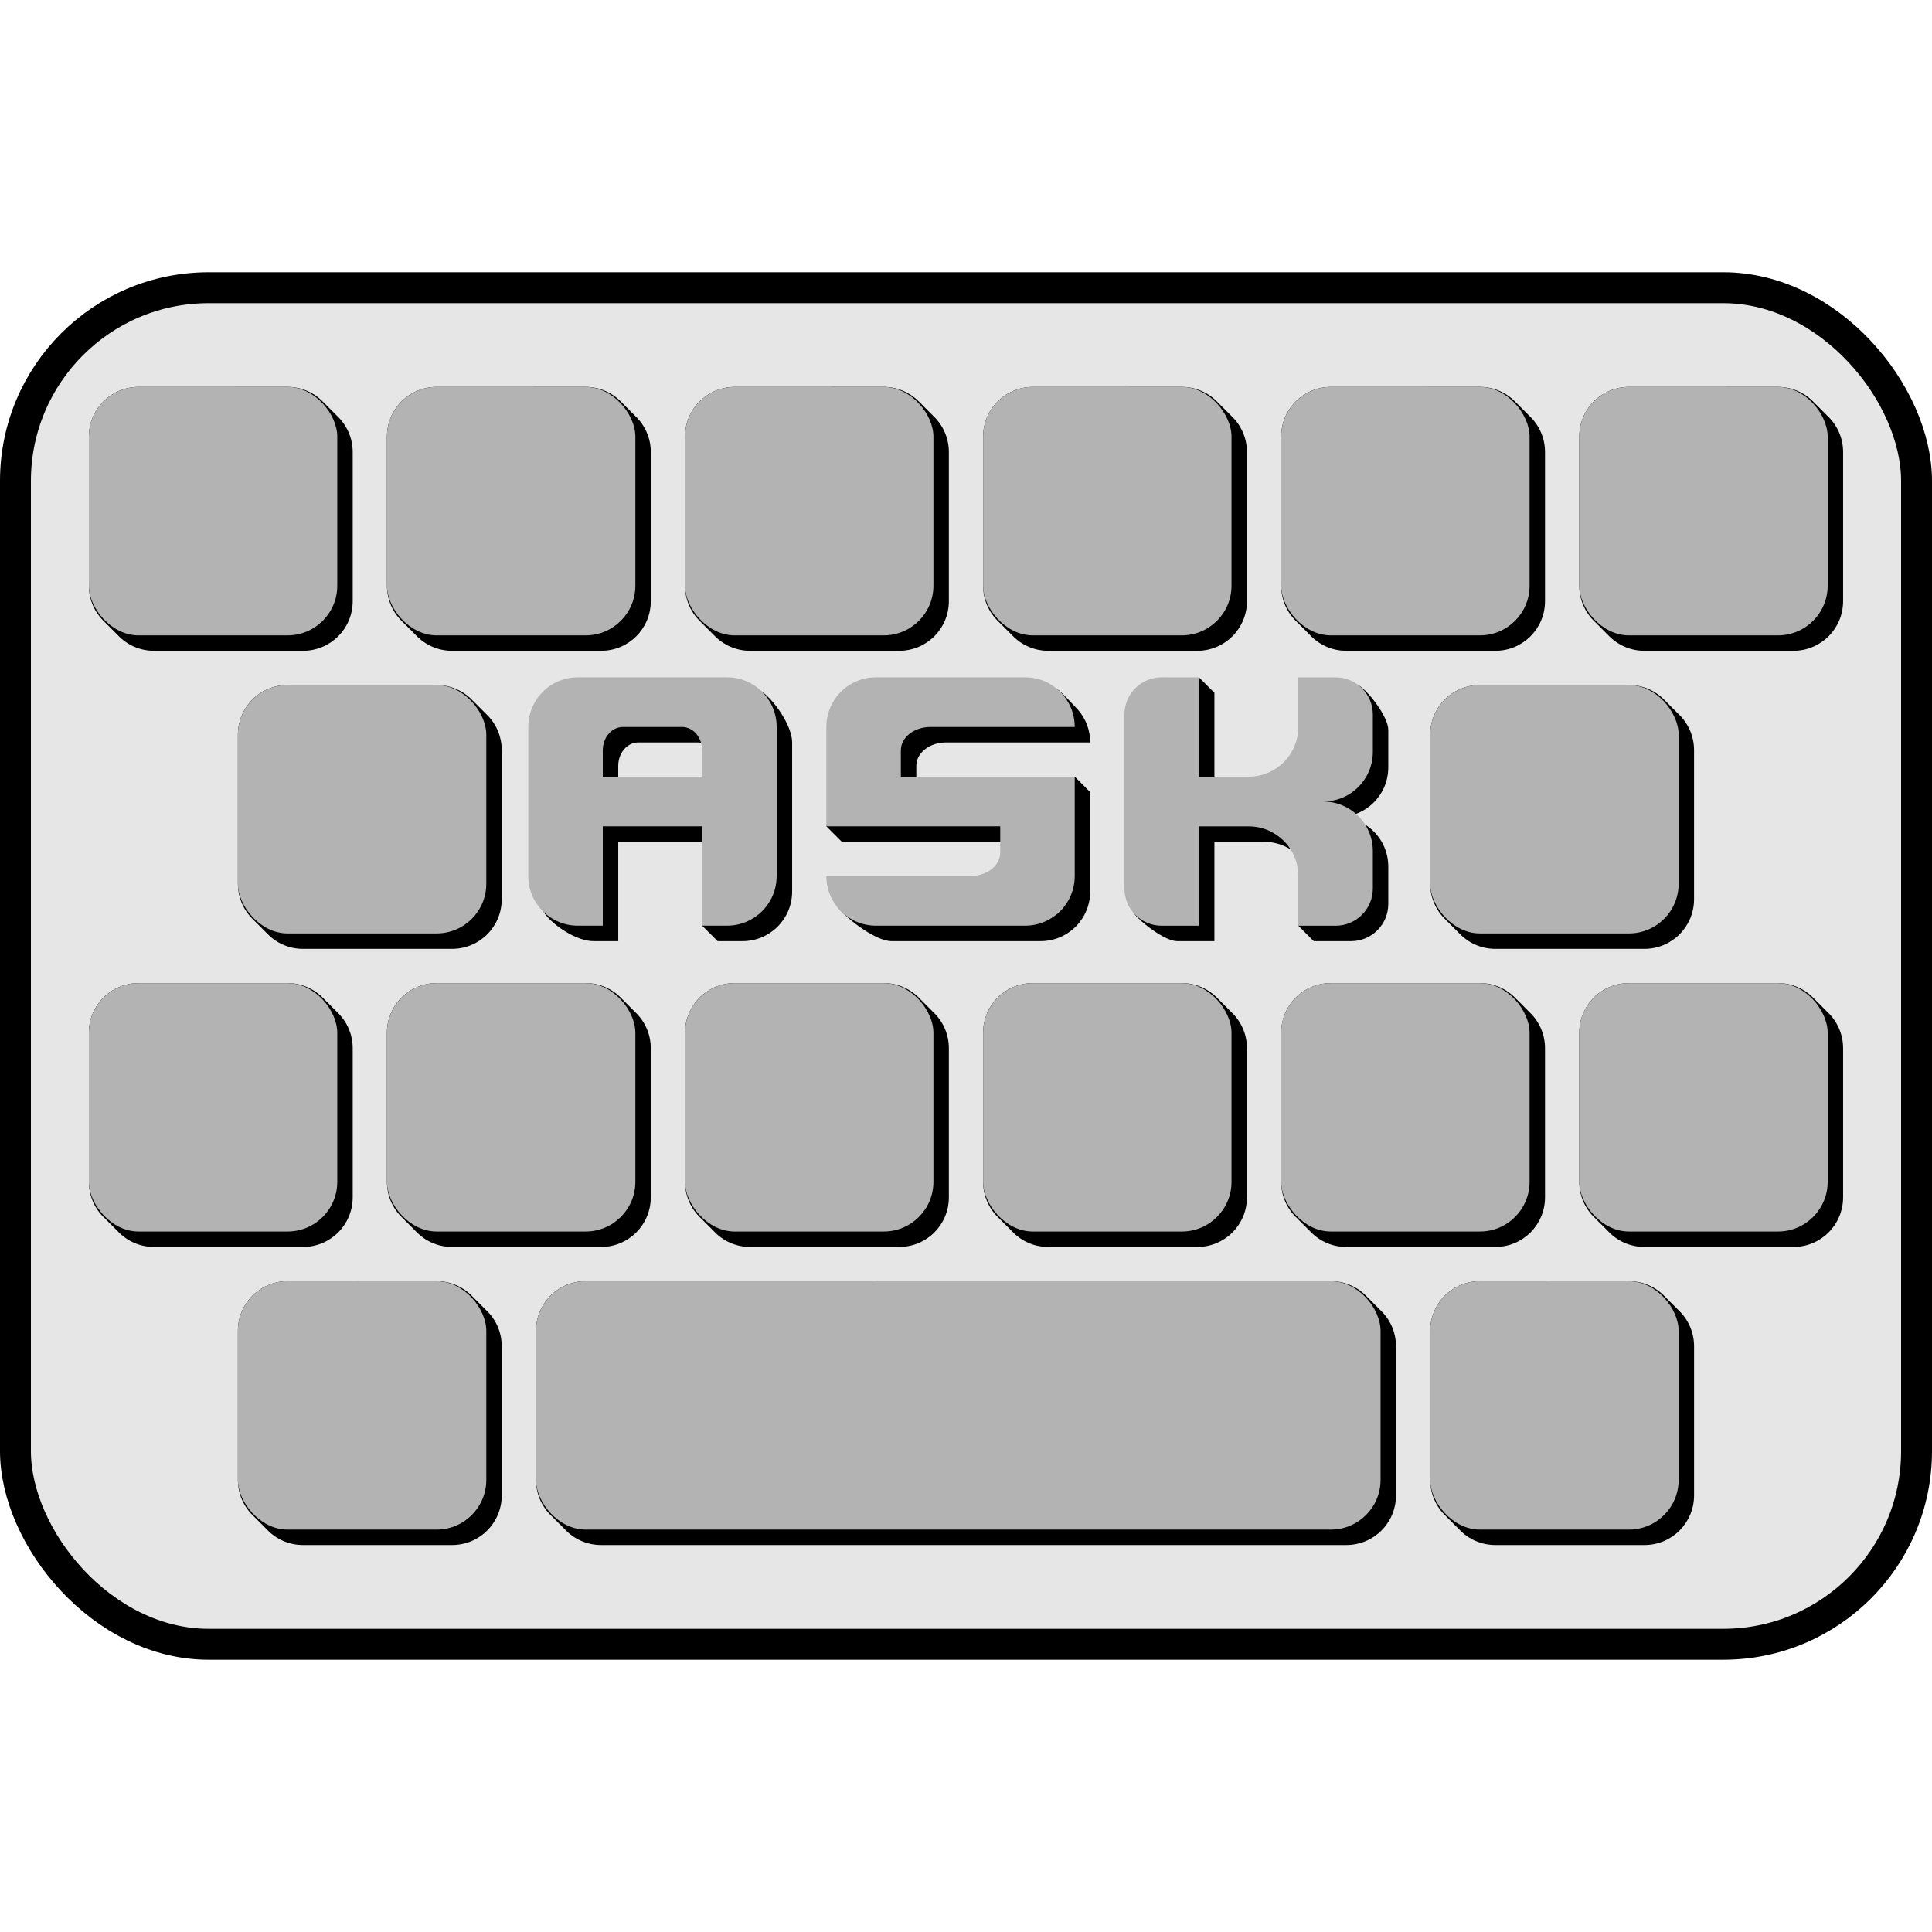 <?xml version="1.0" encoding="UTF-8" standalone="no"?>
<!-- Created with Inkscape (http://www.inkscape.org/) -->

<svg
   xmlns:dc="http://purl.org/dc/elements/1.1/"
   xmlns:cc="http://creativecommons.org/ns#"
   xmlns:rdf="http://www.w3.org/1999/02/22-rdf-syntax-ns#"
   xmlns:svg="http://www.w3.org/2000/svg"
   xmlns="http://www.w3.org/2000/svg"
   xmlns:sodipodi="http://sodipodi.sourceforge.net/DTD/sodipodi-0.dtd"
   xmlns:inkscape="http://www.inkscape.org/namespaces/inkscape"
   width="100mm"
   height="100mm"
   viewBox="0 0 100 100"
   version="1.1"
   id="svg8"
   sodipodi:docname="ask.svg"
   inkscape:version="0.92.2 2405546, 2018-03-11"
   inkscape:export-filename="/home/pet/ask.svg.png"
   inkscape:export-xdpi="101.6"
   inkscape:export-ydpi="101.6">
  <defs
     id="defs2" />
  <sodipodi:namedview
     id="base"
     pagecolor="#ffffff"
     bordercolor="#666666"
     borderopacity="1.0"
     inkscape:pageopacity="0.0"
     inkscape:pageshadow="2"
     inkscape:zoom="2"
     inkscape:cx="5.251263"
     inkscape:cy="153.38296"
     inkscape:document-units="mm"
     inkscape:current-layer="layer1"
     showgrid="false"
     inkscape:window-width="1920"
     inkscape:window-height="1053"
     inkscape:window-x="0"
     inkscape:window-y="27"
     inkscape:window-maximized="1"
     inkscape:snap-bbox="true"
     inkscape:bbox-paths="true"
     inkscape:snap-bbox-edge-midpoints="false"
     inkscape:bbox-nodes="true"
     inkscape:snap-bbox-midpoints="false"
     inkscape:snap-global="true"
     inkscape:snap-nodes="false" />
  <g
     inkscape:label="Layer 1"
     inkscape:groupmode="layer"
     id="layer1"
     transform="translate(0,-197)">
    <rect
       style="opacity:1;fill:#e6e6e6;fill-opacity:1;stroke:#000000;stroke-width:1.6;stroke-linecap:round;stroke-linejoin:round;stroke-miterlimit:4;stroke-dasharray:none;stroke-opacity:1;paint-order:markers stroke fill"
       id="rect1068"
       width="98.4"
       height="70.213"
       x="0.8"
       y="211.893"
       rx="10" />
    <g
       id="g1649"
       transform="translate(4.8001358e-5,2.05e-4)">
      <path
         sodipodi:nodetypes="ssscccssssccss"
         inkscape:connector-curvature="0"
         id="rect944"
         d="m 7.171,217.029 c -1.424,0 -2.571,1.147 -2.571,2.571 v 7.715 c 0,0.736 0.308,1.397 0.801,1.864 0.034,0.036 0.069,0.07 0.104,0.104 0.204,0.201 0.402,0.403 0.601,0.601 0.468,0.493 1.128,0.801 1.864,0.801 h 7.715 c 1.424,0 2.571,-1.147 2.571,-2.571 v -7.715 c 0,-0.739 -0.311,-1.401 -0.807,-1.87 -0.235,-0.234 -0.465,-0.467 -0.696,-0.696 -0.468,-0.496 -1.131,-0.806 -1.869,-0.806 z"
         style="opacity:1;fill:#000000;fill-opacity:1;stroke:none;stroke-width:0.149;stroke-linecap:round;stroke-linejoin:round;stroke-miterlimit:4;stroke-dasharray:none;stroke-opacity:1;paint-order:markers stroke fill" />
      <path
         style="opacity:1;fill:#000000;fill-opacity:1;stroke:none;stroke-width:0.149;stroke-linecap:round;stroke-linejoin:round;stroke-miterlimit:4;stroke-dasharray:none;stroke-opacity:1;paint-order:markers stroke fill"
         d="m 22.6,217.029 c -1.424,0 -2.571,1.147 -2.571,2.571 v 7.715 c 0,0.736 0.308,1.397 0.801,1.864 0.034,0.036 0.069,0.07 0.104,0.104 0.204,0.201 0.402,0.403 0.601,0.601 0.468,0.493 1.128,0.801 1.864,0.801 h 7.715 c 1.424,0 2.571,-1.147 2.571,-2.571 v -7.715 c 0,-0.739 -0.311,-1.402 -0.807,-1.87 -0.235,-0.234 -0.465,-0.467 -0.696,-0.696 -0.468,-0.496 -1.131,-0.806 -1.869,-0.806 z"
         id="path1514"
         inkscape:connector-curvature="0"
         sodipodi:nodetypes="ssscccssssccss" />
      <path
         sodipodi:nodetypes="ssscccssssccss"
         inkscape:connector-curvature="0"
         id="path1516"
         d="m 38.028,217.029 c -1.424,0 -2.571,1.147 -2.571,2.571 v 7.715 c 0,0.736 0.308,1.397 0.801,1.864 0.034,0.036 0.069,0.07 0.104,0.104 0.204,0.201 0.402,0.403 0.601,0.601 0.468,0.493 1.128,0.801 1.864,0.801 h 7.715 c 1.424,0 2.571,-1.147 2.571,-2.571 v -7.715 c 0,-0.739 -0.311,-1.402 -0.807,-1.87 -0.235,-0.234 -0.465,-0.467 -0.696,-0.696 -0.468,-0.496 -1.131,-0.806 -1.869,-0.806 z"
         style="opacity:1;fill:#000000;fill-opacity:1;stroke:none;stroke-width:0.149;stroke-linecap:round;stroke-linejoin:round;stroke-miterlimit:4;stroke-dasharray:none;stroke-opacity:1;paint-order:markers stroke fill" />
      <path
         style="opacity:1;fill:#000000;fill-opacity:1;stroke:none;stroke-width:0.149;stroke-linecap:round;stroke-linejoin:round;stroke-miterlimit:4;stroke-dasharray:none;stroke-opacity:1;paint-order:markers stroke fill"
         d="m 53.457,217.029 c -1.424,0 -2.571,1.147 -2.571,2.571 v 7.715 c 0,0.736 0.308,1.397 0.801,1.864 0.034,0.036 0.069,0.07 0.104,0.104 0.204,0.201 0.402,0.403 0.601,0.601 0.468,0.493 1.128,0.801 1.864,0.801 h 7.715 c 1.424,0 2.571,-1.147 2.571,-2.571 v -7.715 c 0,-0.739 -0.311,-1.402 -0.807,-1.87 -0.235,-0.234 -0.465,-0.467 -0.696,-0.696 -0.468,-0.496 -1.131,-0.806 -1.869,-0.806 z"
         id="path1518"
         inkscape:connector-curvature="0"
         sodipodi:nodetypes="ssscccssssccss" />
      <path
         sodipodi:nodetypes="ssscccssssccss"
         inkscape:connector-curvature="0"
         id="path1520"
         d="m 68.885,217.029 c -1.424,0 -2.571,1.147 -2.571,2.571 v 7.715 c 0,0.736 0.308,1.397 0.801,1.864 0.034,0.036 0.069,0.07 0.104,0.104 0.204,0.201 0.402,0.403 0.601,0.601 0.468,0.493 1.128,0.801 1.864,0.801 h 7.715 c 1.424,0 2.571,-1.147 2.571,-2.571 v -7.715 c 0,-0.739 -0.311,-1.402 -0.807,-1.87 -0.235,-0.234 -0.465,-0.467 -0.696,-0.696 -0.468,-0.496 -1.131,-0.806 -1.869,-0.806 z"
         style="opacity:1;fill:#000000;fill-opacity:1;stroke:none;stroke-width:0.149;stroke-linecap:round;stroke-linejoin:round;stroke-miterlimit:4;stroke-dasharray:none;stroke-opacity:1;paint-order:markers stroke fill" />
      <path
         style="opacity:1;fill:#000000;fill-opacity:1;stroke:none;stroke-width:0.149;stroke-linecap:round;stroke-linejoin:round;stroke-miterlimit:4;stroke-dasharray:none;stroke-opacity:1;paint-order:markers stroke fill"
         d="m 84.314,217.029 c -1.424,0 -2.571,1.147 -2.571,2.571 v 7.715 c 0,0.736 0.308,1.397 0.801,1.864 0.034,0.036 0.069,0.07 0.104,0.104 0.204,0.201 0.402,0.403 0.601,0.601 0.468,0.493 1.128,0.801 1.864,0.801 h 7.715 c 1.424,0 2.571,-1.147 2.571,-2.571 v -7.715 c 0,-0.739 -0.311,-1.402 -0.807,-1.87 -0.235,-0.234 -0.465,-0.467 -0.696,-0.696 -0.468,-0.496 -1.131,-0.806 -1.869,-0.806 z"
         id="path1522"
         inkscape:connector-curvature="0"
         sodipodi:nodetypes="ssscccssssccss" />
      <path
         sodipodi:nodetypes="ssscccssssccss"
         inkscape:connector-curvature="0"
         id="path1524"
         d="m 76.599,232.457 c -1.424,0 -2.571,1.147 -2.571,2.571 v 7.715 c 0,0.736 0.308,1.397 0.801,1.864 0.034,0.036 0.069,0.07 0.104,0.104 0.204,0.201 0.402,0.403 0.601,0.601 0.468,0.493 1.128,0.801 1.864,0.801 h 7.715 c 1.424,0 2.571,-1.147 2.571,-2.571 v -7.715 c 0,-0.739 -0.311,-1.402 -0.807,-1.87 -0.235,-0.234 -0.465,-0.467 -0.696,-0.696 -0.468,-0.496 -1.131,-0.806 -1.869,-0.806 z"
         style="opacity:1;fill:#000000;fill-opacity:1;stroke:none;stroke-width:0.149;stroke-linecap:round;stroke-linejoin:round;stroke-miterlimit:4;stroke-dasharray:none;stroke-opacity:1;paint-order:markers stroke fill" />
      <path
         style="opacity:1;fill:#000000;fill-opacity:1;stroke:none;stroke-width:0.149;stroke-linecap:round;stroke-linejoin:round;stroke-miterlimit:4;stroke-dasharray:none;stroke-opacity:1;paint-order:markers stroke fill"
         d="m 14.885,232.457 c -1.424,0 -2.571,1.147 -2.571,2.571 v 7.715 c 0,0.736 0.308,1.397 0.801,1.864 0.034,0.036 0.069,0.07 0.104,0.104 0.204,0.201 0.402,0.403 0.601,0.601 0.468,0.493 1.128,0.801 1.864,0.801 h 7.715 c 1.424,0 2.571,-1.147 2.571,-2.571 v -7.715 c 0,-0.739 -0.311,-1.402 -0.807,-1.87 -0.235,-0.234 -0.465,-0.467 -0.696,-0.696 -0.468,-0.496 -1.131,-0.806 -1.869,-0.806 z"
         id="path1526"
         inkscape:connector-curvature="0"
         sodipodi:nodetypes="ssscccssssccss" />
      <path
         sodipodi:nodetypes="ssscccssssccss"
         inkscape:connector-curvature="0"
         id="path1528"
         d="m 7.171,247.886 c -1.424,0 -2.571,1.147 -2.571,2.571 v 7.715 c 0,0.736 0.308,1.397 0.801,1.864 0.034,0.036 0.069,0.07 0.104,0.104 0.204,0.201 0.402,0.403 0.601,0.601 0.468,0.493 1.128,0.801 1.864,0.801 h 7.715 c 1.424,0 2.571,-1.147 2.571,-2.571 v -7.715 c 0,-0.739 -0.311,-1.402 -0.807,-1.87 -0.235,-0.234 -0.465,-0.467 -0.696,-0.696 -0.468,-0.496 -1.131,-0.806 -1.869,-0.806 z"
         style="opacity:1;fill:#000000;fill-opacity:1;stroke:none;stroke-width:0.149;stroke-linecap:round;stroke-linejoin:round;stroke-miterlimit:4;stroke-dasharray:none;stroke-opacity:1;paint-order:markers stroke fill" />
      <path
         style="opacity:1;fill:#000000;fill-opacity:1;stroke:none;stroke-width:0.149;stroke-linecap:round;stroke-linejoin:round;stroke-miterlimit:4;stroke-dasharray:none;stroke-opacity:1;paint-order:markers stroke fill"
         d="m 22.599,247.886 c -1.424,0 -2.571,1.147 -2.571,2.571 v 7.715 c 0,0.736 0.308,1.397 0.801,1.864 0.034,0.036 0.069,0.07 0.104,0.104 0.204,0.201 0.402,0.403 0.601,0.601 0.468,0.493 1.128,0.801 1.864,0.801 h 7.715 c 1.424,0 2.571,-1.147 2.571,-2.571 v -7.715 c 0,-0.739 -0.311,-1.402 -0.807,-1.87 -0.235,-0.234 -0.465,-0.467 -0.696,-0.696 -0.468,-0.496 -1.131,-0.806 -1.869,-0.806 z"
         id="path1530"
         inkscape:connector-curvature="0"
         sodipodi:nodetypes="ssscccssssccss" />
      <path
         sodipodi:nodetypes="ssscccssssccss"
         inkscape:connector-curvature="0"
         id="path1532"
         d="m 38.028,247.886 c -1.424,0 -2.571,1.147 -2.571,2.571 v 7.715 c 0,0.736 0.308,1.397 0.801,1.864 0.034,0.036 0.069,0.07 0.104,0.104 0.204,0.201 0.402,0.403 0.601,0.601 0.468,0.493 1.128,0.801 1.864,0.801 h 7.715 c 1.424,0 2.571,-1.147 2.571,-2.571 v -7.715 c 0,-0.739 -0.311,-1.402 -0.807,-1.87 -0.235,-0.234 -0.465,-0.467 -0.696,-0.696 -0.468,-0.496 -1.131,-0.806 -1.869,-0.806 z"
         style="opacity:1;fill:#000000;fill-opacity:1;stroke:none;stroke-width:0.149;stroke-linecap:round;stroke-linejoin:round;stroke-miterlimit:4;stroke-dasharray:none;stroke-opacity:1;paint-order:markers stroke fill" />
      <path
         style="opacity:1;fill:#000000;fill-opacity:1;stroke:none;stroke-width:0.149;stroke-linecap:round;stroke-linejoin:round;stroke-miterlimit:4;stroke-dasharray:none;stroke-opacity:1;paint-order:markers stroke fill"
         d="m 53.457,247.886 c -1.424,0 -2.571,1.147 -2.571,2.571 v 7.715 c 0,0.736 0.308,1.397 0.801,1.864 0.034,0.036 0.069,0.07 0.104,0.104 0.204,0.201 0.402,0.403 0.601,0.601 0.468,0.493 1.128,0.801 1.864,0.801 h 7.715 c 1.424,0 2.571,-1.147 2.571,-2.571 v -7.715 c 0,-0.739 -0.311,-1.402 -0.807,-1.87 -0.235,-0.234 -0.465,-0.467 -0.696,-0.696 -0.468,-0.496 -1.131,-0.806 -1.869,-0.806 z"
         id="path1534"
         inkscape:connector-curvature="0"
         sodipodi:nodetypes="ssscccssssccss" />
      <path
         sodipodi:nodetypes="ssscccssssccss"
         inkscape:connector-curvature="0"
         id="path1536"
         d="m 68.885,247.886 c -1.424,0 -2.571,1.147 -2.571,2.571 v 7.715 c 0,0.736 0.308,1.397 0.801,1.864 0.034,0.036 0.069,0.07 0.104,0.104 0.204,0.201 0.402,0.403 0.601,0.601 0.468,0.493 1.128,0.801 1.864,0.801 h 7.715 c 1.424,0 2.571,-1.147 2.571,-2.571 v -7.715 c 0,-0.739 -0.311,-1.402 -0.807,-1.87 -0.235,-0.234 -0.465,-0.467 -0.696,-0.696 -0.468,-0.496 -1.131,-0.806 -1.869,-0.806 z"
         style="opacity:1;fill:#000000;fill-opacity:1;stroke:none;stroke-width:0.149;stroke-linecap:round;stroke-linejoin:round;stroke-miterlimit:4;stroke-dasharray:none;stroke-opacity:1;paint-order:markers stroke fill" />
      <path
         style="opacity:1;fill:#000000;fill-opacity:1;stroke:none;stroke-width:0.149;stroke-linecap:round;stroke-linejoin:round;stroke-miterlimit:4;stroke-dasharray:none;stroke-opacity:1;paint-order:markers stroke fill"
         d="m 84.314,247.886 c -1.424,0 -2.571,1.147 -2.571,2.571 v 7.715 c 0,0.736 0.308,1.397 0.801,1.864 0.034,0.036 0.069,0.07 0.104,0.104 0.204,0.201 0.402,0.403 0.601,0.601 0.468,0.493 1.128,0.801 1.864,0.801 h 7.715 c 1.424,0 2.571,-1.147 2.571,-2.571 v -7.715 c 0,-0.739 -0.311,-1.402 -0.807,-1.87 -0.235,-0.234 -0.465,-0.467 -0.696,-0.696 -0.468,-0.496 -1.131,-0.806 -1.869,-0.806 z"
         id="path1538"
         inkscape:connector-curvature="0"
         sodipodi:nodetypes="ssscccssssccss" />
    </g>
    <g
       id="g1550"
       transform="translate(4.8001358e-5,2.05e-4)">
      <path
         sodipodi:nodetypes="ssssscccccsssssssssccccccccss"
         style="opacity:1;fill:#000000;fill-opacity:1;stroke:none;stroke-width:0.149;stroke-linecap:round;stroke-linejoin:round;stroke-miterlimit:4;stroke-dasharray:none;stroke-opacity:1;paint-order:markers stroke fill"
         d="m 30.714,232.857 c -1.425,0 -2.571,1.147 -2.571,2.571 v 7.714 c 0,0.563 -0.265,0.709 0.04,1.132 0.466,0.646 1.67,1.44 2.532,1.44 h 1.286 v -5.143 h 5.143 l -0.8,4.343 0.8,0.8 h 1.286 c 1.425,0 2.571,-1.147 2.571,-2.571 v -7.714 c 0,-0.851 -0.901,-2.142 -1.535,-2.609 -0.427,-0.315 -0.464,0.038 -1.037,0.038 z m 2.326,2.571 h 3.062 c 0.576,0 1.041,0.541 1.041,1.214 v 0.071 0.072 1.214 h -1.041 -3.062 -1.04 v -1.214 -0.072 -0.071 c 0,-0.673 0.464,-1.214 1.04,-1.214 z"
         id="path1310"
         inkscape:connector-curvature="0" />
      <path
         inkscape:connector-curvature="0"
         id="path882"
         d="m 29.914,232.057 c -1.425,0 -2.571,1.147 -2.571,2.571 v 7.714 c 0,1.425 1.147,2.571 2.571,2.571 h 1.286 v -5.143 h 5.143 v 5.143 h 1.286 c 1.425,0 2.571,-1.147 2.571,-2.571 v -7.714 c 0,-1.425 -1.147,-2.571 -2.571,-2.571 z m 2.326,2.571 h 3.062 c 0.576,0 1.041,0.541 1.041,1.214 v 0.071 0.072 1.214 h -1.041 -3.062 -1.04 v -1.214 -0.072 -0.071 c 0,-0.673 0.464,-1.214 1.04,-1.214 z"
         style="opacity:1;fill:#b3b3b3;fill-opacity:1;stroke:none;stroke-width:0.149;stroke-linecap:round;stroke-linejoin:round;stroke-miterlimit:4;stroke-dasharray:none;stroke-opacity:1;paint-order:markers stroke fill" />
    </g>
    <g
       id="g1546"
       transform="translate(4.8001358e-5,2.05e-4)">
      <path
         sodipodi:nodetypes="csccccccsscssssccccccsscsscc"
         style="opacity:1;fill:#000000;fill-opacity:1;stroke:none;stroke-width:0.149;stroke-linecap:round;stroke-linejoin:round;stroke-miterlimit:4;stroke-dasharray:none;stroke-opacity:1;paint-order:markers stroke fill"
         d="m 46.143,232.857 c -1.425,0 -2.571,1.147 -2.571,2.571 l -0.8,4.343 0.8,0.8 h 7.467 1.533 v 1.214 0.071 0.072 c 0,0.673 -0.684,1.214 -1.533,1.214 h -7.467 c 0,0.619 -0.52,0.438 -0.158,0.881 0.471,0.576 1.924,1.691 2.729,1.691 h 7.714 c 1.425,0 2.571,-1.147 2.571,-2.571 v -5.143 l -0.8,-0.8 -6.667,0.8 h -1.533 v -1.214 -0.072 -0.072 c 0,-0.673 0.684,-1.213 1.533,-1.213 h 7.467 c 0,-0.633 -0.226,-1.211 -0.603,-1.658 -0.109,-0.129 -0.862,-0.914 -0.994,-1.02 -0.44,-0.351 -0.366,0.106 -0.975,0.106 z"
         id="path1312"
         inkscape:connector-curvature="0" />
      <path
         inkscape:connector-curvature="0"
         id="path884"
         d="m 45.343,232.057 c -1.425,0 -2.571,1.147 -2.571,2.571 v 5.143 h 7.467 1.533 v 1.214 0.071 0.072 c 0,0.673 -0.684,1.214 -1.533,1.214 h -7.467 c 0,1.425 1.147,2.571 2.571,2.571 h 7.714 c 1.425,0 2.571,-1.147 2.571,-2.571 v -5.143 h -7.467 -1.533 v -1.214 -0.072 -0.072 c 0,-0.673 0.684,-1.213 1.533,-1.213 h 7.467 c 0,-1.425 -1.147,-2.571 -2.571,-2.571 z"
         style="opacity:1;fill:#b3b3b3;fill-opacity:1;stroke:none;stroke-width:0.149;stroke-linecap:round;stroke-linejoin:round;stroke-miterlimit:4;stroke-dasharray:none;stroke-opacity:1;paint-order:markers stroke fill" />
    </g>
    <g
       id="g1542"
       transform="translate(4.8001358e-5,2.05e-4)">
      <path
         sodipodi:nodetypes="ssssscccssccssccscsccssscssccccs"
         style="opacity:1;fill:#000000;fill-opacity:1;stroke:none;stroke-width:0.149;stroke-linecap:round;stroke-linejoin:round;stroke-miterlimit:4;stroke-dasharray:none;stroke-opacity:1;paint-order:markers stroke fill"
         d="m 60.929,232.857 c -0.872,0.618 -1.929,0.86 -1.929,1.929 v 9 c 0,0.449 -0.538,0.195 -0.282,0.523 0.352,0.451 1.591,1.406 2.211,1.406 h 1.929 v -2.571 -2.571 h 2.571 c 1.425,0 2.571,1.147 2.571,2.571 l -0.8,1.771 0.8,0.8 h 1.929 c 1.068,0 1.929,-0.86 1.929,-1.929 v -0.643 -1.029 -0.256 c 0,-1.425 -1.146,-2.571 -2.571,-2.571 1.425,0 2.571,-1.146 2.571,-2.571 v -0.374 -0.912 -0.643 c 0,-0.678 -0.99,-1.963 -1.517,-2.306 -0.303,-0.197 -0.022,0.378 -0.412,0.378 h -1.929 v 2.571 c 0,1.425 -1.147,2.571 -2.571,2.571 h -2.571 v -2.571 -2.571 l -0.8,-0.8 z"
         id="path1314"
         inkscape:connector-curvature="0" />
      <path
         inkscape:connector-curvature="0"
         id="path886"
         d="m 60.129,232.057 c -1.068,0 -1.929,0.86 -1.929,1.929 v 9 c 0,1.068 0.86,1.929 1.929,1.929 h 1.929 v -2.571 -2.571 h 2.571 c 1.425,0 2.571,1.147 2.571,2.571 v 2.571 h 1.929 c 1.068,0 1.929,-0.86 1.929,-1.929 v -0.643 -1.029 -0.256 c 0,-1.425 -1.146,-2.571 -2.571,-2.571 1.425,0 2.571,-1.146 2.571,-2.571 v -0.374 -0.912 -0.643 c 0,-1.068 -0.86,-1.929 -1.929,-1.929 h -1.929 v 2.571 c 0,1.425 -1.147,2.571 -2.571,2.571 h -2.571 v -2.571 -2.571 z"
         style="opacity:1;fill:#b3b3b3;fill-opacity:1;stroke:none;stroke-width:0.149;stroke-linecap:round;stroke-linejoin:round;stroke-miterlimit:4;stroke-dasharray:none;stroke-opacity:1;paint-order:markers stroke fill" />
    </g>
    <g
       id="g1653"
       transform="translate(4.8001358e-5,2.05e-4)">
      <path
         sodipodi:nodetypes="ssscccssssccss"
         inkscape:connector-curvature="0"
         id="path1618"
         d="m 14.885,263.314 c -1.424,0 -2.571,1.147 -2.571,2.571 v 7.715 c 0,0.736 0.308,1.397 0.801,1.864 0.034,0.036 0.069,0.07 0.104,0.104 0.204,0.201 0.402,0.403 0.601,0.601 0.468,0.493 1.128,0.801 1.864,0.801 h 7.715 c 1.424,0 2.571,-1.147 2.571,-2.571 v -7.715 c 0,-0.739 -0.311,-1.402 -0.807,-1.87 -0.235,-0.234 -0.465,-0.467 -0.696,-0.696 -0.468,-0.496 -1.131,-0.806 -1.869,-0.806 z"
         style="opacity:1;fill:#000000;fill-opacity:1;stroke:none;stroke-width:0.149;stroke-linecap:round;stroke-linejoin:round;stroke-miterlimit:4;stroke-dasharray:none;stroke-opacity:1;paint-order:markers stroke fill" />
      <rect
         style="opacity:1;fill:#b3b3b3;fill-opacity:1;stroke:none;stroke-width:0.149;stroke-linecap:round;stroke-linejoin:round;stroke-miterlimit:4;stroke-dasharray:none;stroke-opacity:1;paint-order:markers stroke fill"
         id="rect1585"
         width="12.857"
         height="12.857"
         x="12.314"
         y="263.314"
         rx="2.571" />
    </g>
    <path
       style="opacity:1;fill:#000000;fill-opacity:1;stroke:none;stroke-width:0.149;stroke-linecap:round;stroke-linejoin:round;stroke-miterlimit:4;stroke-dasharray:none;stroke-opacity:1;paint-order:markers stroke fill"
       d="m 30.314,263.314 c -1.424,0 -2.571,1.147 -2.571,2.571 v 7.715 c 0,0.736 0.308,1.397 0.801,1.864 0.034,0.036 0.069,0.07 0.104,0.104 0.204,0.201 0.402,0.403 0.601,0.601 0.468,0.493 1.128,0.801 1.864,0.801 h 38.572 c 1.424,0 2.571,-1.147 2.571,-2.571 v -7.715 c 0,-0.739 -0.311,-1.402 -0.807,-1.87 -0.235,-0.234 -0.465,-0.467 -0.695,-0.696 -0.468,-0.496 -1.13,-0.806 -1.869,-0.806 z"
       id="path1534-3"
       inkscape:connector-curvature="0"
       sodipodi:nodetypes="ssscccssssccss" />
    <rect
       rx="2.571"
       y="263.314"
       x="27.743"
       height="12.857"
       width="43.714"
       id="rect888"
       style="opacity:1;fill:#b3b3b3;fill-opacity:1;stroke:none;stroke-width:0.275;stroke-linecap:round;stroke-linejoin:round;stroke-miterlimit:4;stroke-dasharray:none;stroke-opacity:1;paint-order:markers stroke fill" />
    <g
       id="g1616"
       transform="translate(4.8001358e-5,2.05e-4)">
      <rect
         style="opacity:1;fill:#b3b3b3;fill-opacity:1;stroke:none;stroke-width:0.149;stroke-linecap:round;stroke-linejoin:round;stroke-miterlimit:4;stroke-dasharray:none;stroke-opacity:1;paint-order:markers stroke fill"
         id="rect852"
         width="12.857"
         height="12.857"
         x="66.314"
         y="247.886"
         rx="2.571" />
      <rect
         rx="2.571"
         y="232.457"
         x="12.314"
         height="12.857"
         width="12.857"
         id="rect854"
         style="opacity:1;fill:#b3b3b3;fill-opacity:1;stroke:none;stroke-width:0.149;stroke-linecap:round;stroke-linejoin:round;stroke-miterlimit:4;stroke-dasharray:none;stroke-opacity:1;paint-order:markers stroke fill" />
      <rect
         style="opacity:1;fill:#b3b3b3;fill-opacity:1;stroke:none;stroke-width:0.149;stroke-linecap:round;stroke-linejoin:round;stroke-miterlimit:4;stroke-dasharray:none;stroke-opacity:1;paint-order:markers stroke fill"
         id="rect856"
         width="12.857"
         height="12.857"
         x="4.6"
         y="247.886"
         rx="2.571" />
      <rect
         rx="2.571"
         y="247.886"
         x="20.029"
         height="12.857"
         width="12.857"
         id="rect858"
         style="opacity:1;fill:#b3b3b3;fill-opacity:1;stroke:none;stroke-width:0.149;stroke-linecap:round;stroke-linejoin:round;stroke-miterlimit:4;stroke-dasharray:none;stroke-opacity:1;paint-order:markers stroke fill" />
      <rect
         style="opacity:1;fill:#b3b3b3;fill-opacity:1;stroke:none;stroke-width:0.149;stroke-linecap:round;stroke-linejoin:round;stroke-miterlimit:4;stroke-dasharray:none;stroke-opacity:1;paint-order:markers stroke fill"
         id="rect860"
         width="12.857"
         height="12.857"
         x="35.457"
         y="247.886"
         rx="2.571" />
      <rect
         rx="2.571"
         y="232.457"
         x="74.029"
         height="12.857"
         width="12.857"
         id="rect862"
         style="opacity:1;fill:#b3b3b3;fill-opacity:1;stroke:none;stroke-width:0.149;stroke-linecap:round;stroke-linejoin:round;stroke-miterlimit:4;stroke-dasharray:none;stroke-opacity:1;paint-order:markers stroke fill" />
      <rect
         rx="2.571"
         y="247.886"
         x="50.886"
         height="12.857"
         width="12.857"
         id="rect864"
         style="opacity:1;fill:#b3b3b3;fill-opacity:1;stroke:none;stroke-width:0.149;stroke-linecap:round;stroke-linejoin:round;stroke-miterlimit:4;stroke-dasharray:none;stroke-opacity:1;paint-order:markers stroke fill" />
      <rect
         rx="2.571"
         y="217.029"
         x="66.314"
         height="12.857"
         width="12.857"
         id="rect866"
         style="opacity:1;fill:#b3b3b3;fill-opacity:1;stroke:none;stroke-width:0.149;stroke-linecap:round;stroke-linejoin:round;stroke-miterlimit:4;stroke-dasharray:none;stroke-opacity:1;paint-order:markers stroke fill" />
      <rect
         rx="2.571"
         y="217.029"
         x="4.6"
         height="12.857"
         width="12.857"
         id="rect868"
         style="opacity:1;fill:#b3b3b3;fill-opacity:1;stroke:none;stroke-width:0.149;stroke-linecap:round;stroke-linejoin:round;stroke-miterlimit:4;stroke-dasharray:none;stroke-opacity:1;paint-order:markers stroke fill" />
      <rect
         style="opacity:1;fill:#b3b3b3;fill-opacity:1;stroke:none;stroke-width:0.149;stroke-linecap:round;stroke-linejoin:round;stroke-miterlimit:4;stroke-dasharray:none;stroke-opacity:1;paint-order:markers stroke fill"
         id="rect870"
         width="12.857"
         height="12.857"
         x="20.029"
         y="217.029"
         rx="2.571" />
      <rect
         rx="2.571"
         y="217.029"
         x="35.457"
         height="12.857"
         width="12.857"
         id="rect872"
         style="opacity:1;fill:#b3b3b3;fill-opacity:1;stroke:none;stroke-width:0.149;stroke-linecap:round;stroke-linejoin:round;stroke-miterlimit:4;stroke-dasharray:none;stroke-opacity:1;paint-order:markers stroke fill" />
      <rect
         style="opacity:1;fill:#b3b3b3;fill-opacity:1;stroke:none;stroke-width:0.149;stroke-linecap:round;stroke-linejoin:round;stroke-miterlimit:4;stroke-dasharray:none;stroke-opacity:1;paint-order:markers stroke fill"
         id="rect874"
         width="12.857"
         height="12.857"
         x="50.886"
         y="217.029"
         rx="2.571" />
      <rect
         style="opacity:1;fill:#b3b3b3;fill-opacity:1;stroke:none;stroke-width:0.149;stroke-linecap:round;stroke-linejoin:round;stroke-miterlimit:4;stroke-dasharray:none;stroke-opacity:1;paint-order:markers stroke fill"
         id="rect876"
         width="12.857"
         height="12.857"
         x="81.743"
         y="217.029"
         rx="2.571" />
      <rect
         rx="2.571"
         y="247.886"
         x="81.743"
         height="12.857"
         width="12.857"
         id="rect878"
         style="opacity:1;fill:#b3b3b3;fill-opacity:1;stroke:none;stroke-width:0.149;stroke-linecap:round;stroke-linejoin:round;stroke-miterlimit:4;stroke-dasharray:none;stroke-opacity:1;paint-order:markers stroke fill" />
    </g>
    <g
       id="g1659"
       transform="translate(61.715,2.05e-4)">
      <path
         style="opacity:1;fill:#000000;fill-opacity:1;stroke:none;stroke-width:0.149;stroke-linecap:round;stroke-linejoin:round;stroke-miterlimit:4;stroke-dasharray:none;stroke-opacity:1;paint-order:markers stroke fill"
         d="m 14.885,263.314 c -1.424,0 -2.571,1.147 -2.571,2.571 v 7.715 c 0,0.736 0.308,1.397 0.801,1.864 0.034,0.036 0.069,0.07 0.104,0.104 0.204,0.201 0.402,0.403 0.601,0.601 0.468,0.493 1.128,0.801 1.864,0.801 h 7.715 c 1.424,0 2.571,-1.147 2.571,-2.571 v -7.715 c 0,-0.739 -0.311,-1.402 -0.807,-1.87 -0.235,-0.234 -0.465,-0.467 -0.696,-0.696 -0.468,-0.496 -1.131,-0.806 -1.869,-0.806 z"
         id="path1655"
         inkscape:connector-curvature="0"
         sodipodi:nodetypes="ssscccssssccss" />
      <rect
         rx="2.571"
         y="263.314"
         x="12.314"
         height="12.857"
         width="12.857"
         id="rect1657"
         style="opacity:1;fill:#b3b3b3;fill-opacity:1;stroke:none;stroke-width:0.149;stroke-linecap:round;stroke-linejoin:round;stroke-miterlimit:4;stroke-dasharray:none;stroke-opacity:1;paint-order:markers stroke fill" />
    </g>
  </g>
</svg>
